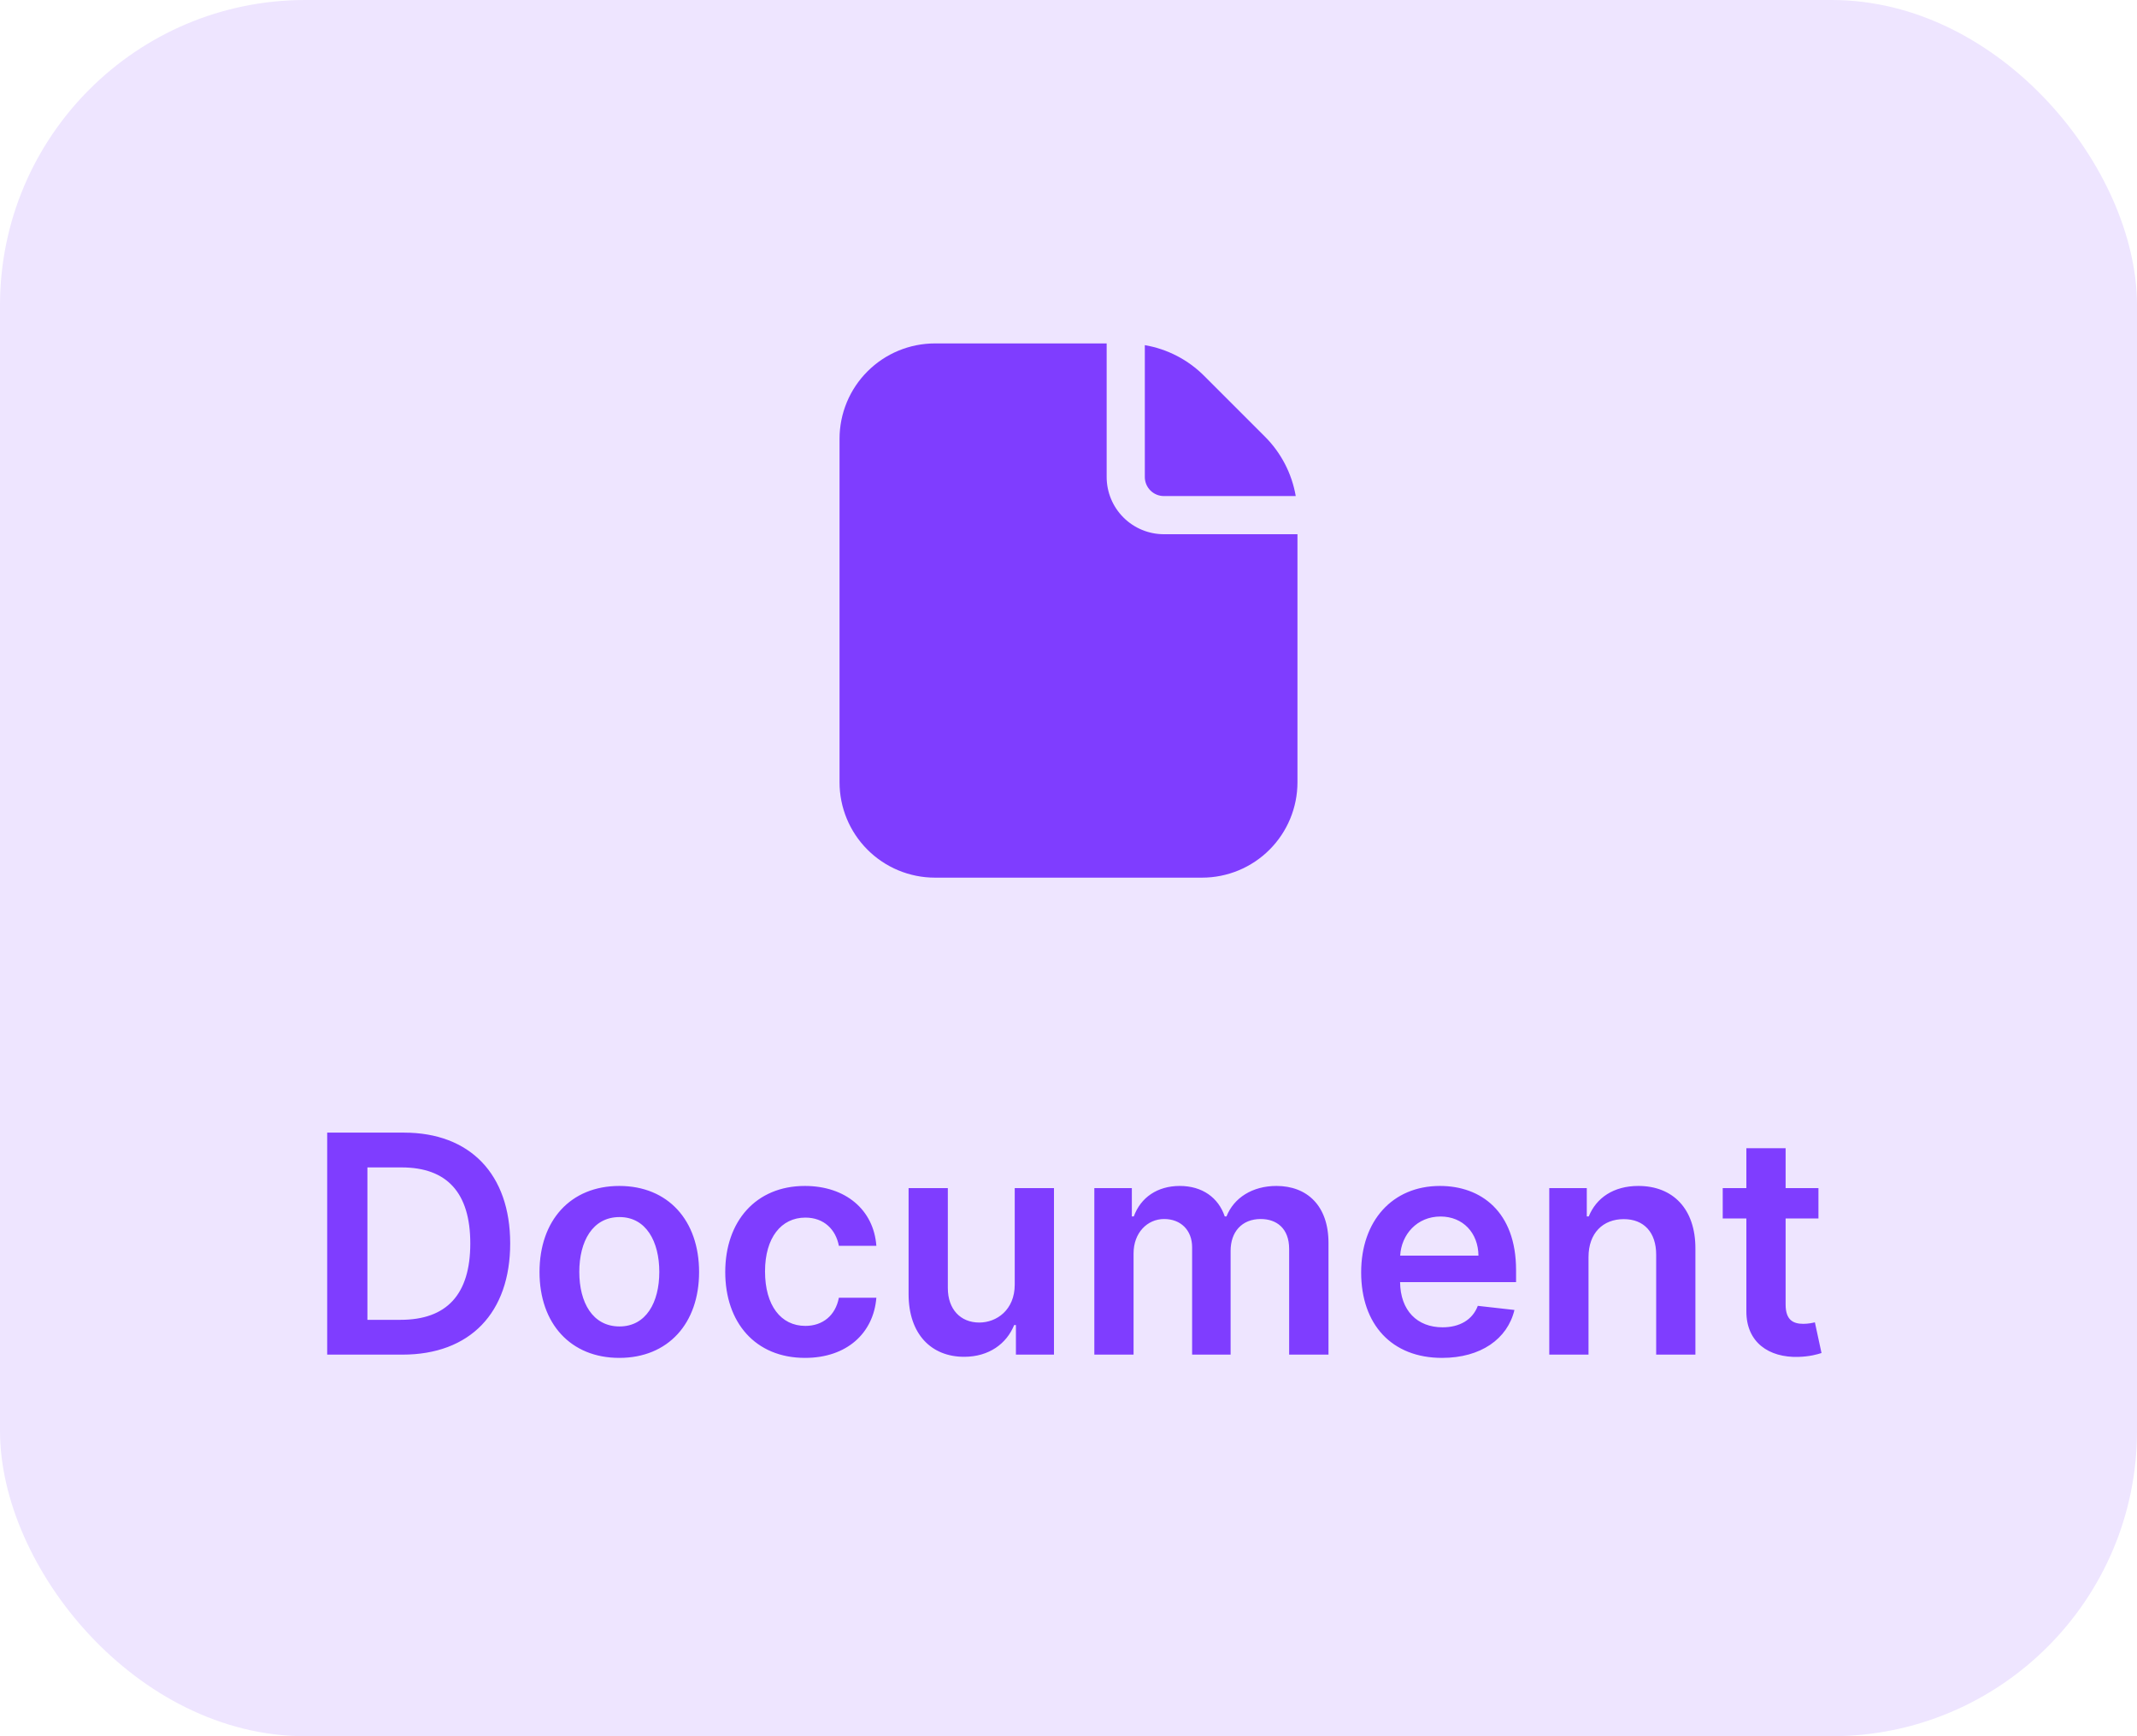 <svg width="112" height="91" viewBox="0 0 112 91" fill="none" xmlns="http://www.w3.org/2000/svg">
<rect width="112" height="91" rx="16" fill="#EEE5FF"/>
<path d="M68 28V41C68 42.326 67.473 43.598 66.535 44.535C65.598 45.473 64.326 46 63 46H49C47.674 46 46.402 45.473 45.465 44.535C44.527 43.598 44 42.326 44 41V23C44 21.674 44.527 20.402 45.465 19.465C46.402 18.527 47.674 18 49 18H58V25C58 25.796 58.316 26.559 58.879 27.121C59.441 27.684 60.204 28 61 28H68Z" fill="#7F3DFF"/>
<path d="M67.91 26H61C60.735 26 60.48 25.895 60.293 25.707C60.105 25.52 60 25.265 60 25V18.09C61.183 18.292 62.274 18.858 63.12 19.71L66.29 22.88C67.14 23.727 67.706 24.817 67.91 26Z" fill="#7F3DFF"/>
<path d="M21.091 71C24.636 71 26.739 68.807 26.739 65.171C26.739 61.545 24.636 59.364 21.171 59.364H17.148V71H21.091ZM19.256 69.176V61.188H21.051C23.415 61.188 24.648 62.506 24.648 65.171C24.648 67.847 23.415 69.176 20.989 69.176H19.256ZM32.457 71.171C35.014 71.171 36.639 69.369 36.639 66.671C36.639 63.966 35.014 62.159 32.457 62.159C29.901 62.159 28.276 63.966 28.276 66.671C28.276 69.369 29.901 71.171 32.457 71.171ZM32.469 69.523C31.054 69.523 30.361 68.261 30.361 66.665C30.361 65.068 31.054 63.79 32.469 63.79C33.861 63.79 34.554 65.068 34.554 66.665C34.554 68.261 33.861 69.523 32.469 69.523ZM42.192 71.171C44.385 71.171 45.783 69.869 45.93 68.017H43.965C43.788 68.954 43.112 69.494 42.209 69.494C40.925 69.494 40.095 68.421 40.095 66.636C40.095 64.875 40.942 63.818 42.209 63.818C43.197 63.818 43.805 64.454 43.965 65.296H45.93C45.788 63.403 44.311 62.159 42.18 62.159C39.624 62.159 38.01 64.006 38.01 66.671C38.01 69.312 39.584 71.171 42.192 71.171ZM53.182 67.329C53.182 68.659 52.233 69.318 51.324 69.318C50.335 69.318 49.676 68.619 49.676 67.511V62.273H47.619V67.829C47.619 69.926 48.812 71.114 50.528 71.114C51.835 71.114 52.756 70.426 53.153 69.449H53.244V71H55.239V62.273H53.182V67.329ZM57.354 71H59.41V65.693C59.41 64.619 60.126 63.892 61.013 63.892C61.882 63.892 62.479 64.477 62.479 65.375V71H64.496V65.557C64.496 64.574 65.081 63.892 66.075 63.892C66.905 63.892 67.564 64.381 67.564 65.46V71H69.626V65.142C69.626 63.193 68.501 62.159 66.899 62.159C65.632 62.159 64.666 62.784 64.28 63.756H64.189C63.854 62.767 63.007 62.159 61.831 62.159C60.66 62.159 59.785 62.761 59.422 63.756H59.32V62.273H57.354V71ZM75.577 71.171C77.611 71.171 79.008 70.176 79.372 68.659L77.452 68.443C77.173 69.182 76.492 69.568 75.605 69.568C74.276 69.568 73.395 68.693 73.378 67.199H79.457V66.568C79.457 63.506 77.617 62.159 75.469 62.159C72.969 62.159 71.338 63.994 71.338 66.688C71.338 69.426 72.946 71.171 75.577 71.171ZM73.383 65.812C73.446 64.699 74.27 63.761 75.497 63.761C76.679 63.761 77.474 64.625 77.486 65.812H73.383ZM83.254 65.886C83.254 64.625 84.016 63.898 85.101 63.898C86.163 63.898 86.8 64.597 86.8 65.761V71H88.856V65.443C88.862 63.352 87.669 62.159 85.868 62.159C84.561 62.159 83.663 62.784 83.266 63.756H83.163V62.273H81.197V71H83.254V65.886ZM95.305 62.273H93.584V60.182H91.527V62.273H90.288V63.864H91.527V68.716C91.516 70.358 92.709 71.165 94.254 71.119C94.84 71.102 95.243 70.989 95.465 70.915L95.118 69.307C95.004 69.335 94.771 69.386 94.516 69.386C93.999 69.386 93.584 69.204 93.584 68.375V63.864H95.305V62.273Z" fill="#7F3DFF"/>
</svg>
